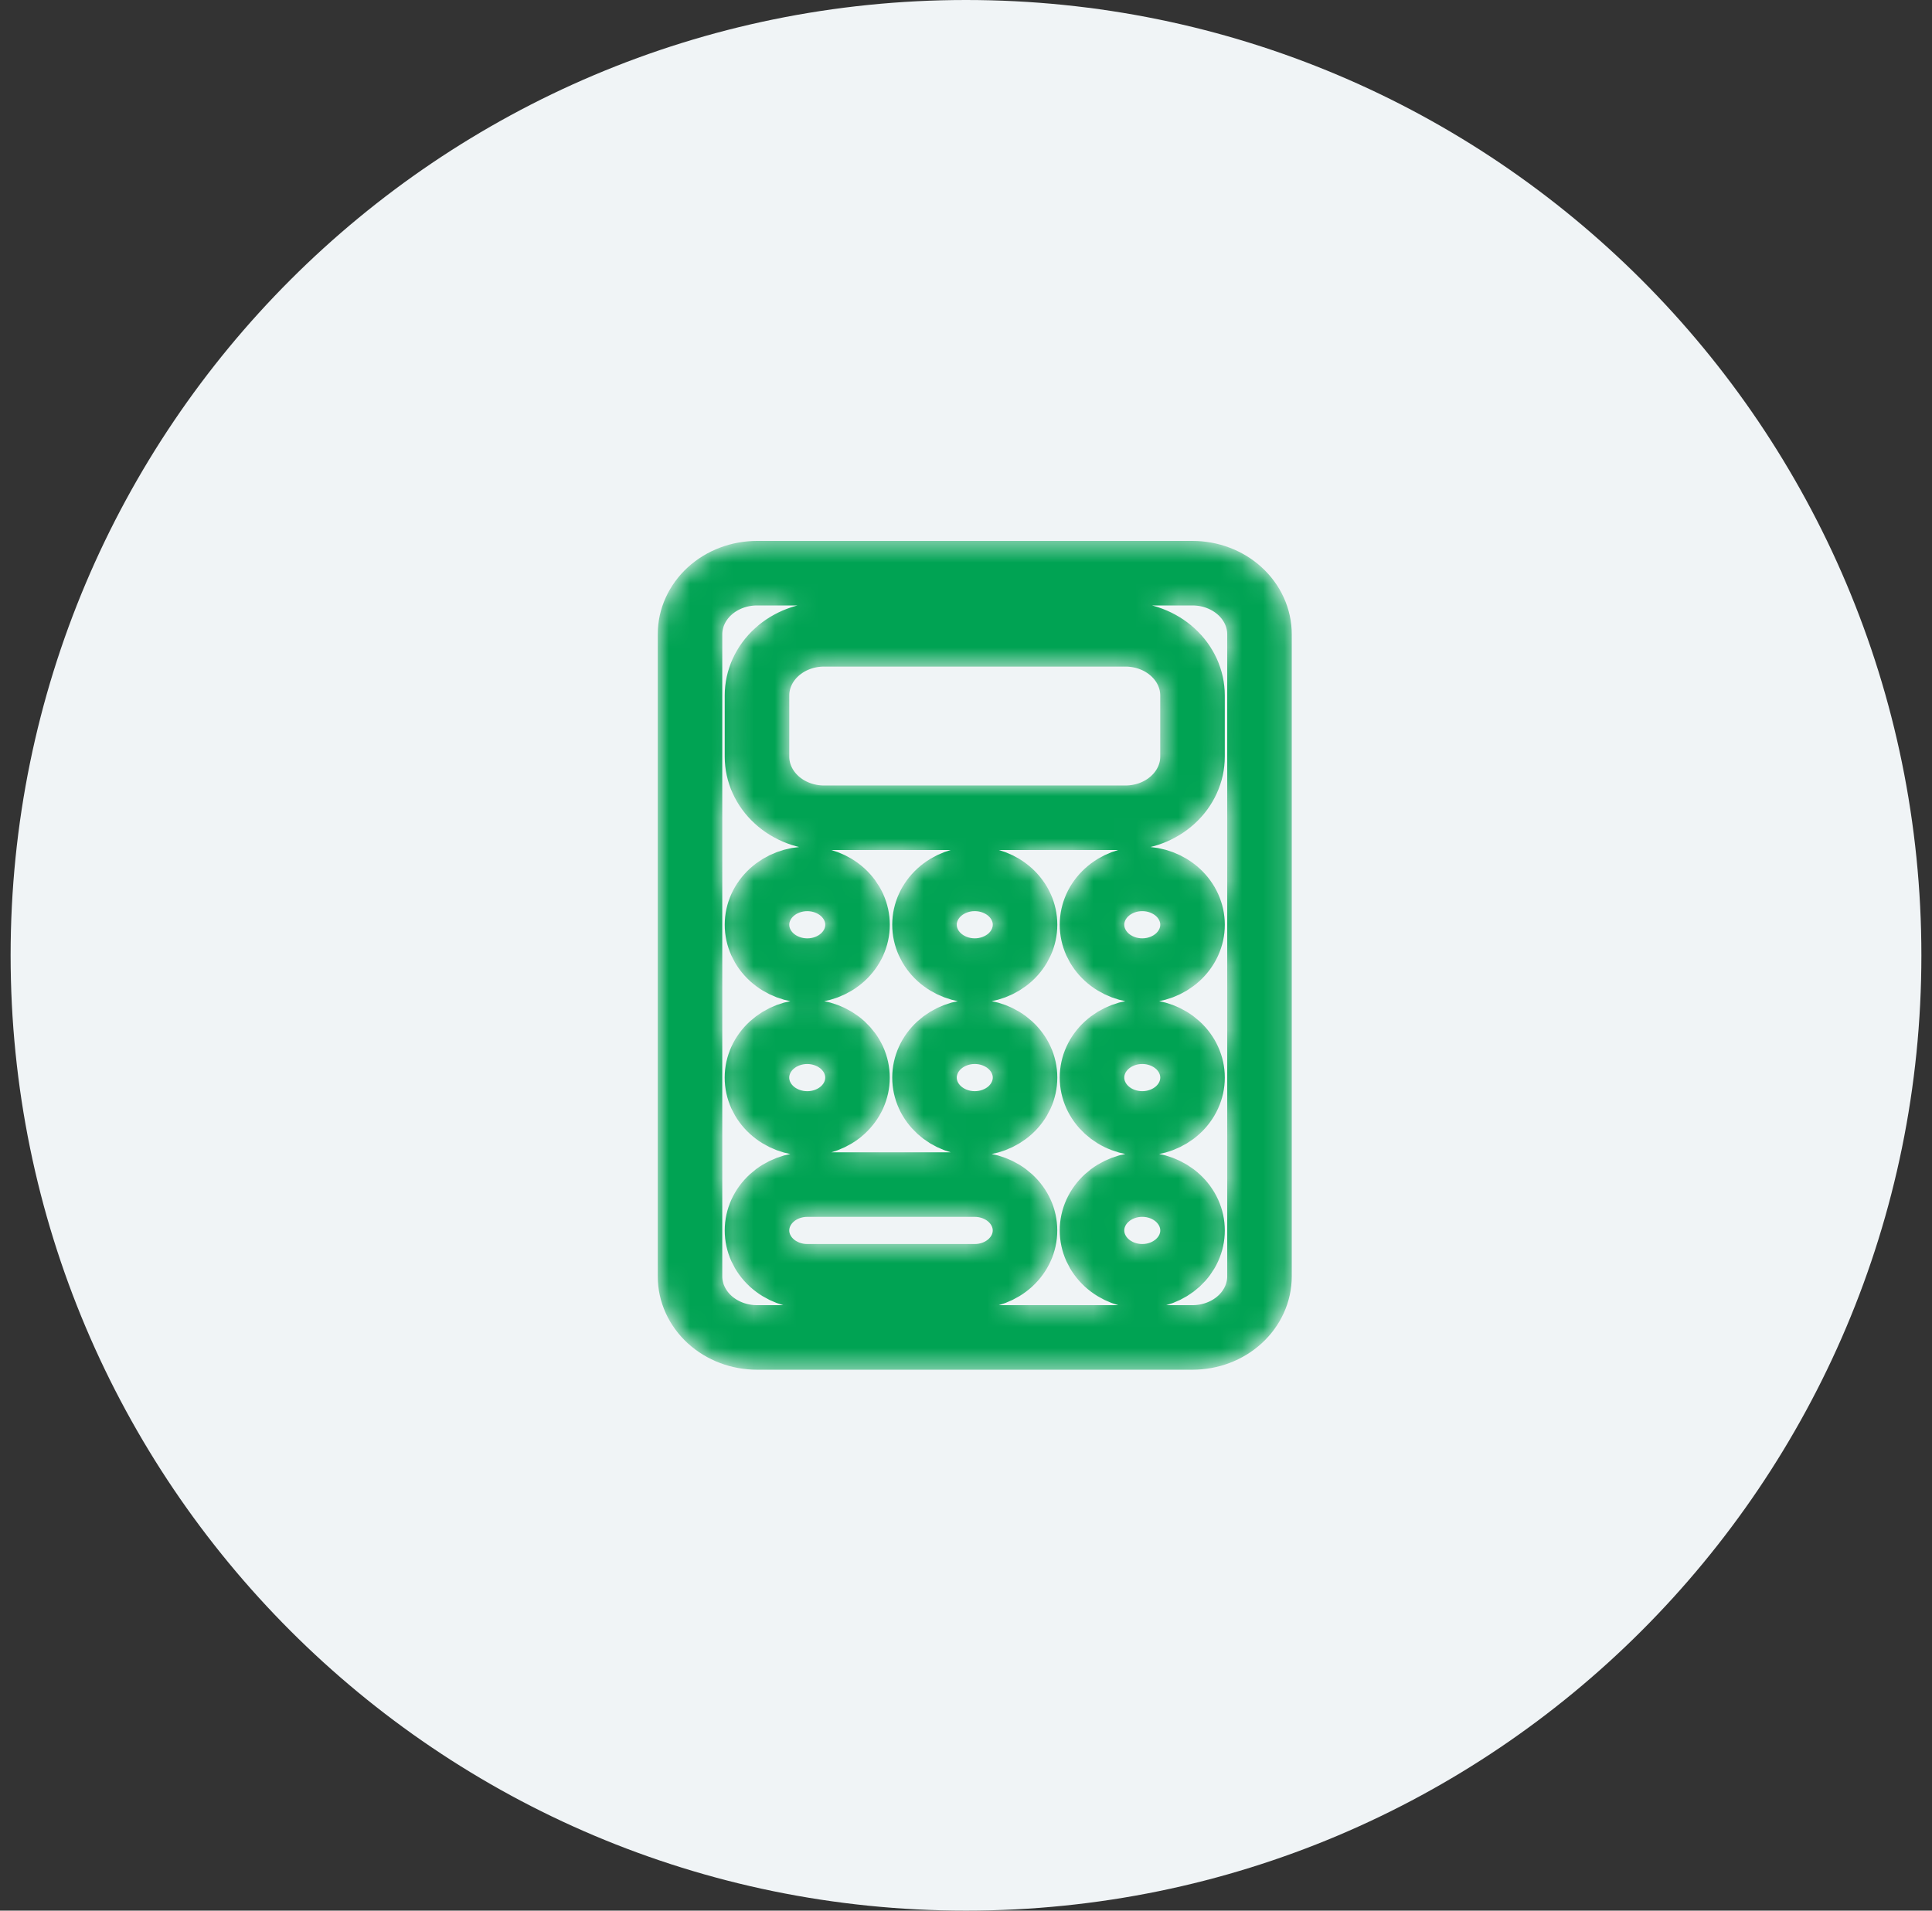 <svg width="91" height="90" viewBox="0 0 91 90" fill="none" xmlns="http://www.w3.org/2000/svg">
<rect x="0" y="0" width="91" height="90" fill="#333333" stroke="none"/>
<g clip-path="url(#clip0_621_3480)">
<path d="M45.5 90C70.353 90 90.5 69.853 90.5 45C90.5 20.147 70.353 0 45.5 0C20.647 0 0.5 20.147 0.5 45C0.5 69.853 20.647 90 45.5 90Z" fill="#F0F4F6"/>
<mask id="mask0_621_3480" style="mask-type:alpha" maskUnits="userSpaceOnUse" x="30" y="25" width="31" height="40">
<path d="M56.169 27H35.656C34.819 27 34.016 27.303 33.424 27.843C32.833 28.384 32.5 29.116 32.5 29.88V60.12C32.5 60.884 32.833 61.616 33.424 62.157C34.016 62.697 34.819 63 35.656 63H56.169C57.005 63 57.808 62.697 58.4 62.157C58.992 61.616 59.324 60.884 59.324 60.12V29.88C59.324 29.116 58.992 28.384 58.4 27.843C57.808 27.303 57.005 27 56.169 27ZM38.023 48.6C38.334 48.6 38.641 48.656 38.929 48.765C39.216 48.873 39.477 49.033 39.697 49.233C39.916 49.434 40.091 49.672 40.21 49.934C40.328 50.197 40.39 50.478 40.389 50.761C40.389 51.045 40.328 51.326 40.209 51.588C40.09 51.85 39.915 52.089 39.696 52.289C39.476 52.49 39.215 52.649 38.927 52.757C38.64 52.866 38.332 52.922 38.021 52.921C37.393 52.921 36.791 52.693 36.347 52.288C35.903 51.883 35.654 51.333 35.654 50.76C35.654 50.187 35.904 49.637 36.348 49.232C36.792 48.827 37.395 48.6 38.023 48.6ZM35.656 43.56C35.656 42.987 35.906 42.437 36.35 42.032C36.794 41.627 37.396 41.4 38.024 41.4C38.652 41.4 39.254 41.628 39.698 42.033C40.142 42.439 40.391 42.988 40.391 43.561C40.391 44.135 40.141 44.684 39.697 45.089C39.253 45.494 38.651 45.722 38.023 45.721C37.395 45.721 36.793 45.493 36.349 45.088C35.905 44.683 35.656 44.133 35.656 43.56ZM45.912 60.12H38.023C37.395 60.12 36.793 59.892 36.349 59.487C35.905 59.082 35.656 58.533 35.656 57.96C35.656 57.387 35.905 56.838 36.349 56.433C36.793 56.028 37.395 55.8 38.023 55.8H45.912C46.54 55.8 47.142 56.028 47.586 56.433C48.03 56.838 48.279 57.387 48.279 57.96C48.279 58.533 48.03 59.082 47.586 59.487C47.142 59.892 46.54 60.12 45.912 60.12ZM45.912 52.92C45.601 52.92 45.293 52.864 45.006 52.755C44.719 52.647 44.458 52.487 44.238 52.287C44.019 52.086 43.844 51.848 43.725 51.586C43.606 51.323 43.545 51.042 43.545 50.759C43.545 50.475 43.607 50.194 43.726 49.932C43.845 49.67 44.019 49.431 44.239 49.231C44.459 49.03 44.72 48.871 45.008 48.763C45.295 48.654 45.603 48.599 45.914 48.599C46.542 48.599 47.144 48.827 47.588 49.232C48.032 49.637 48.281 50.187 48.281 50.76C48.28 51.333 48.031 51.883 47.587 52.288C47.142 52.693 46.54 52.92 45.912 52.92ZM45.912 45.72C45.284 45.72 44.682 45.492 44.238 45.087C43.794 44.681 43.545 44.132 43.545 43.559C43.545 42.986 43.795 42.436 44.239 42.031C44.684 41.626 45.286 41.398 45.914 41.399C46.542 41.399 47.144 41.627 47.588 42.032C48.032 42.437 48.281 42.987 48.281 43.56C48.28 44.133 48.031 44.683 47.587 45.088C47.142 45.493 46.54 45.72 45.912 45.72ZM53.802 60.12C53.174 60.12 52.572 59.892 52.128 59.487C51.684 59.081 51.435 58.532 51.435 57.959C51.435 57.386 51.685 56.836 52.129 56.431C52.573 56.026 53.175 55.798 53.803 55.799C54.114 55.799 54.422 55.855 54.709 55.963C54.996 56.072 55.257 56.231 55.477 56.432C55.697 56.633 55.871 56.871 55.99 57.133C56.109 57.395 56.17 57.676 56.17 57.96C56.17 58.244 56.109 58.525 55.99 58.787C55.87 59.049 55.696 59.287 55.476 59.488C55.256 59.688 54.995 59.847 54.708 59.956C54.42 60.064 54.113 60.12 53.802 60.12ZM53.802 52.92C53.491 52.92 53.183 52.864 52.896 52.755C52.608 52.647 52.347 52.487 52.128 52.287C51.908 52.086 51.734 51.848 51.615 51.586C51.496 51.323 51.435 51.042 51.435 50.759C51.435 50.475 51.496 50.194 51.615 49.932C51.734 49.67 51.909 49.431 52.129 49.231C52.349 49.03 52.61 48.871 52.897 48.763C53.184 48.654 53.492 48.599 53.803 48.599C54.431 48.599 55.033 48.827 55.477 49.232C55.921 49.637 56.17 50.187 56.17 50.76C56.17 51.333 55.92 51.883 55.476 52.288C55.032 52.693 54.43 52.92 53.802 52.92ZM53.802 45.72C53.174 45.72 52.572 45.492 52.128 45.087C51.684 44.681 51.435 44.132 51.435 43.559C51.435 42.986 51.685 42.436 52.129 42.031C52.573 41.626 53.175 41.398 53.803 41.399C54.431 41.399 55.033 41.627 55.477 42.032C55.921 42.437 56.17 42.987 56.17 43.56C56.17 44.133 55.92 44.683 55.476 45.088C55.032 45.493 54.43 45.72 53.802 45.72ZM56.169 35.64C56.169 36.404 55.836 37.136 55.244 37.676C54.652 38.217 53.85 38.52 53.013 38.52H38.812C37.975 38.52 37.172 38.217 36.58 37.676C35.988 37.136 35.656 36.404 35.656 35.64V32.76C35.656 31.996 35.988 31.264 36.58 30.724C37.172 30.183 37.975 29.88 38.812 29.88H53.013C53.85 29.88 54.652 30.183 55.244 30.724C55.836 31.264 56.169 31.996 56.169 32.76V35.64Z" stroke="#00A353" stroke-width="3.04"/>
</mask>
<g mask="url(#mask0_621_3480)">
<path d="M56.169 27H35.656C34.819 27 34.016 27.303 33.424 27.843C32.833 28.384 32.5 29.116 32.5 29.88V60.12C32.5 60.884 32.833 61.616 33.424 62.157C34.016 62.697 34.819 63 35.656 63H56.169C57.005 63 57.808 62.697 58.4 62.157C58.992 61.616 59.324 60.884 59.324 60.12V29.88C59.324 29.116 58.992 28.384 58.4 27.843C57.808 27.303 57.005 27 56.169 27ZM38.023 48.6C38.334 48.6 38.641 48.656 38.929 48.765C39.216 48.873 39.477 49.033 39.697 49.233C39.916 49.434 40.091 49.672 40.21 49.934C40.328 50.197 40.39 50.478 40.389 50.761C40.389 51.045 40.328 51.326 40.209 51.588C40.09 51.85 39.915 52.089 39.696 52.289C39.476 52.49 39.215 52.649 38.927 52.757C38.64 52.866 38.332 52.922 38.021 52.921C37.393 52.921 36.791 52.693 36.347 52.288C35.903 51.883 35.654 51.333 35.654 50.76C35.654 50.187 35.904 49.637 36.348 49.232C36.792 48.827 37.395 48.6 38.023 48.6ZM35.656 43.56C35.656 42.987 35.906 42.437 36.35 42.032C36.794 41.627 37.396 41.4 38.024 41.4C38.652 41.4 39.254 41.628 39.698 42.033C40.142 42.439 40.391 42.988 40.391 43.561C40.391 44.135 40.141 44.684 39.697 45.089C39.253 45.494 38.651 45.722 38.023 45.721C37.395 45.721 36.793 45.493 36.349 45.088C35.905 44.683 35.656 44.133 35.656 43.56ZM45.912 60.12H38.023C37.395 60.12 36.793 59.892 36.349 59.487C35.905 59.082 35.656 58.533 35.656 57.96C35.656 57.387 35.905 56.838 36.349 56.433C36.793 56.028 37.395 55.8 38.023 55.8H45.912C46.54 55.8 47.142 56.028 47.586 56.433C48.03 56.838 48.279 57.387 48.279 57.96C48.279 58.533 48.03 59.082 47.586 59.487C47.142 59.892 46.54 60.12 45.912 60.12ZM45.912 52.92C45.601 52.92 45.293 52.864 45.006 52.755C44.719 52.647 44.458 52.487 44.238 52.287C44.019 52.086 43.844 51.848 43.725 51.586C43.606 51.323 43.545 51.042 43.545 50.759C43.545 50.475 43.607 50.194 43.726 49.932C43.845 49.67 44.019 49.431 44.239 49.231C44.459 49.03 44.72 48.871 45.008 48.763C45.295 48.654 45.603 48.599 45.914 48.599C46.542 48.599 47.144 48.827 47.588 49.232C48.032 49.637 48.281 50.187 48.281 50.76C48.28 51.333 48.031 51.883 47.587 52.288C47.142 52.693 46.54 52.92 45.912 52.92ZM45.912 45.72C45.284 45.72 44.682 45.492 44.238 45.087C43.794 44.681 43.545 44.132 43.545 43.559C43.545 42.986 43.795 42.436 44.239 42.031C44.684 41.626 45.286 41.398 45.914 41.399C46.542 41.399 47.144 41.627 47.588 42.032C48.032 42.437 48.281 42.987 48.281 43.56C48.28 44.133 48.031 44.683 47.587 45.088C47.142 45.493 46.54 45.72 45.912 45.72ZM53.802 60.12C53.174 60.12 52.572 59.892 52.128 59.487C51.684 59.081 51.435 58.532 51.435 57.959C51.435 57.386 51.685 56.836 52.129 56.431C52.573 56.026 53.175 55.798 53.803 55.799C54.114 55.799 54.422 55.855 54.709 55.963C54.996 56.072 55.257 56.231 55.477 56.432C55.697 56.633 55.871 56.871 55.99 57.133C56.109 57.395 56.17 57.676 56.17 57.96C56.17 58.244 56.109 58.525 55.99 58.787C55.87 59.049 55.696 59.287 55.476 59.488C55.256 59.688 54.995 59.847 54.708 59.956C54.42 60.064 54.113 60.12 53.802 60.12ZM53.802 52.92C53.491 52.92 53.183 52.864 52.896 52.755C52.608 52.647 52.347 52.487 52.128 52.287C51.908 52.086 51.734 51.848 51.615 51.586C51.496 51.323 51.435 51.042 51.435 50.759C51.435 50.475 51.496 50.194 51.615 49.932C51.734 49.67 51.909 49.431 52.129 49.231C52.349 49.03 52.61 48.871 52.897 48.763C53.184 48.654 53.492 48.599 53.803 48.599C54.431 48.599 55.033 48.827 55.477 49.232C55.921 49.637 56.17 50.187 56.17 50.76C56.17 51.333 55.92 51.883 55.476 52.288C55.032 52.693 54.43 52.92 53.802 52.92ZM53.802 45.72C53.174 45.72 52.572 45.492 52.128 45.087C51.684 44.681 51.435 44.132 51.435 43.559C51.435 42.986 51.685 42.436 52.129 42.031C52.573 41.626 53.175 41.398 53.803 41.399C54.431 41.399 55.033 41.627 55.477 42.032C55.921 42.437 56.17 42.987 56.17 43.56C56.17 44.133 55.92 44.683 55.476 45.088C55.032 45.493 54.43 45.72 53.802 45.72ZM56.169 35.64C56.169 36.404 55.836 37.136 55.244 37.676C54.652 38.217 53.85 38.52 53.013 38.52H38.812C37.975 38.52 37.172 38.217 36.58 37.676C35.988 37.136 35.656 36.404 35.656 35.64V32.76C35.656 31.996 35.988 31.264 36.58 30.724C37.172 30.183 37.975 29.88 38.812 29.88H53.013C53.85 29.88 54.652 30.183 55.244 30.724C55.836 31.264 56.169 31.996 56.169 32.76V35.64Z" stroke="#00A353" stroke-width="3.04"/>
</g>
</g>
<defs>
<clipPath id="clip0_621_3480">
<rect width="91" height="90" fill="white"/>
</clipPath>
</defs>
</svg>
